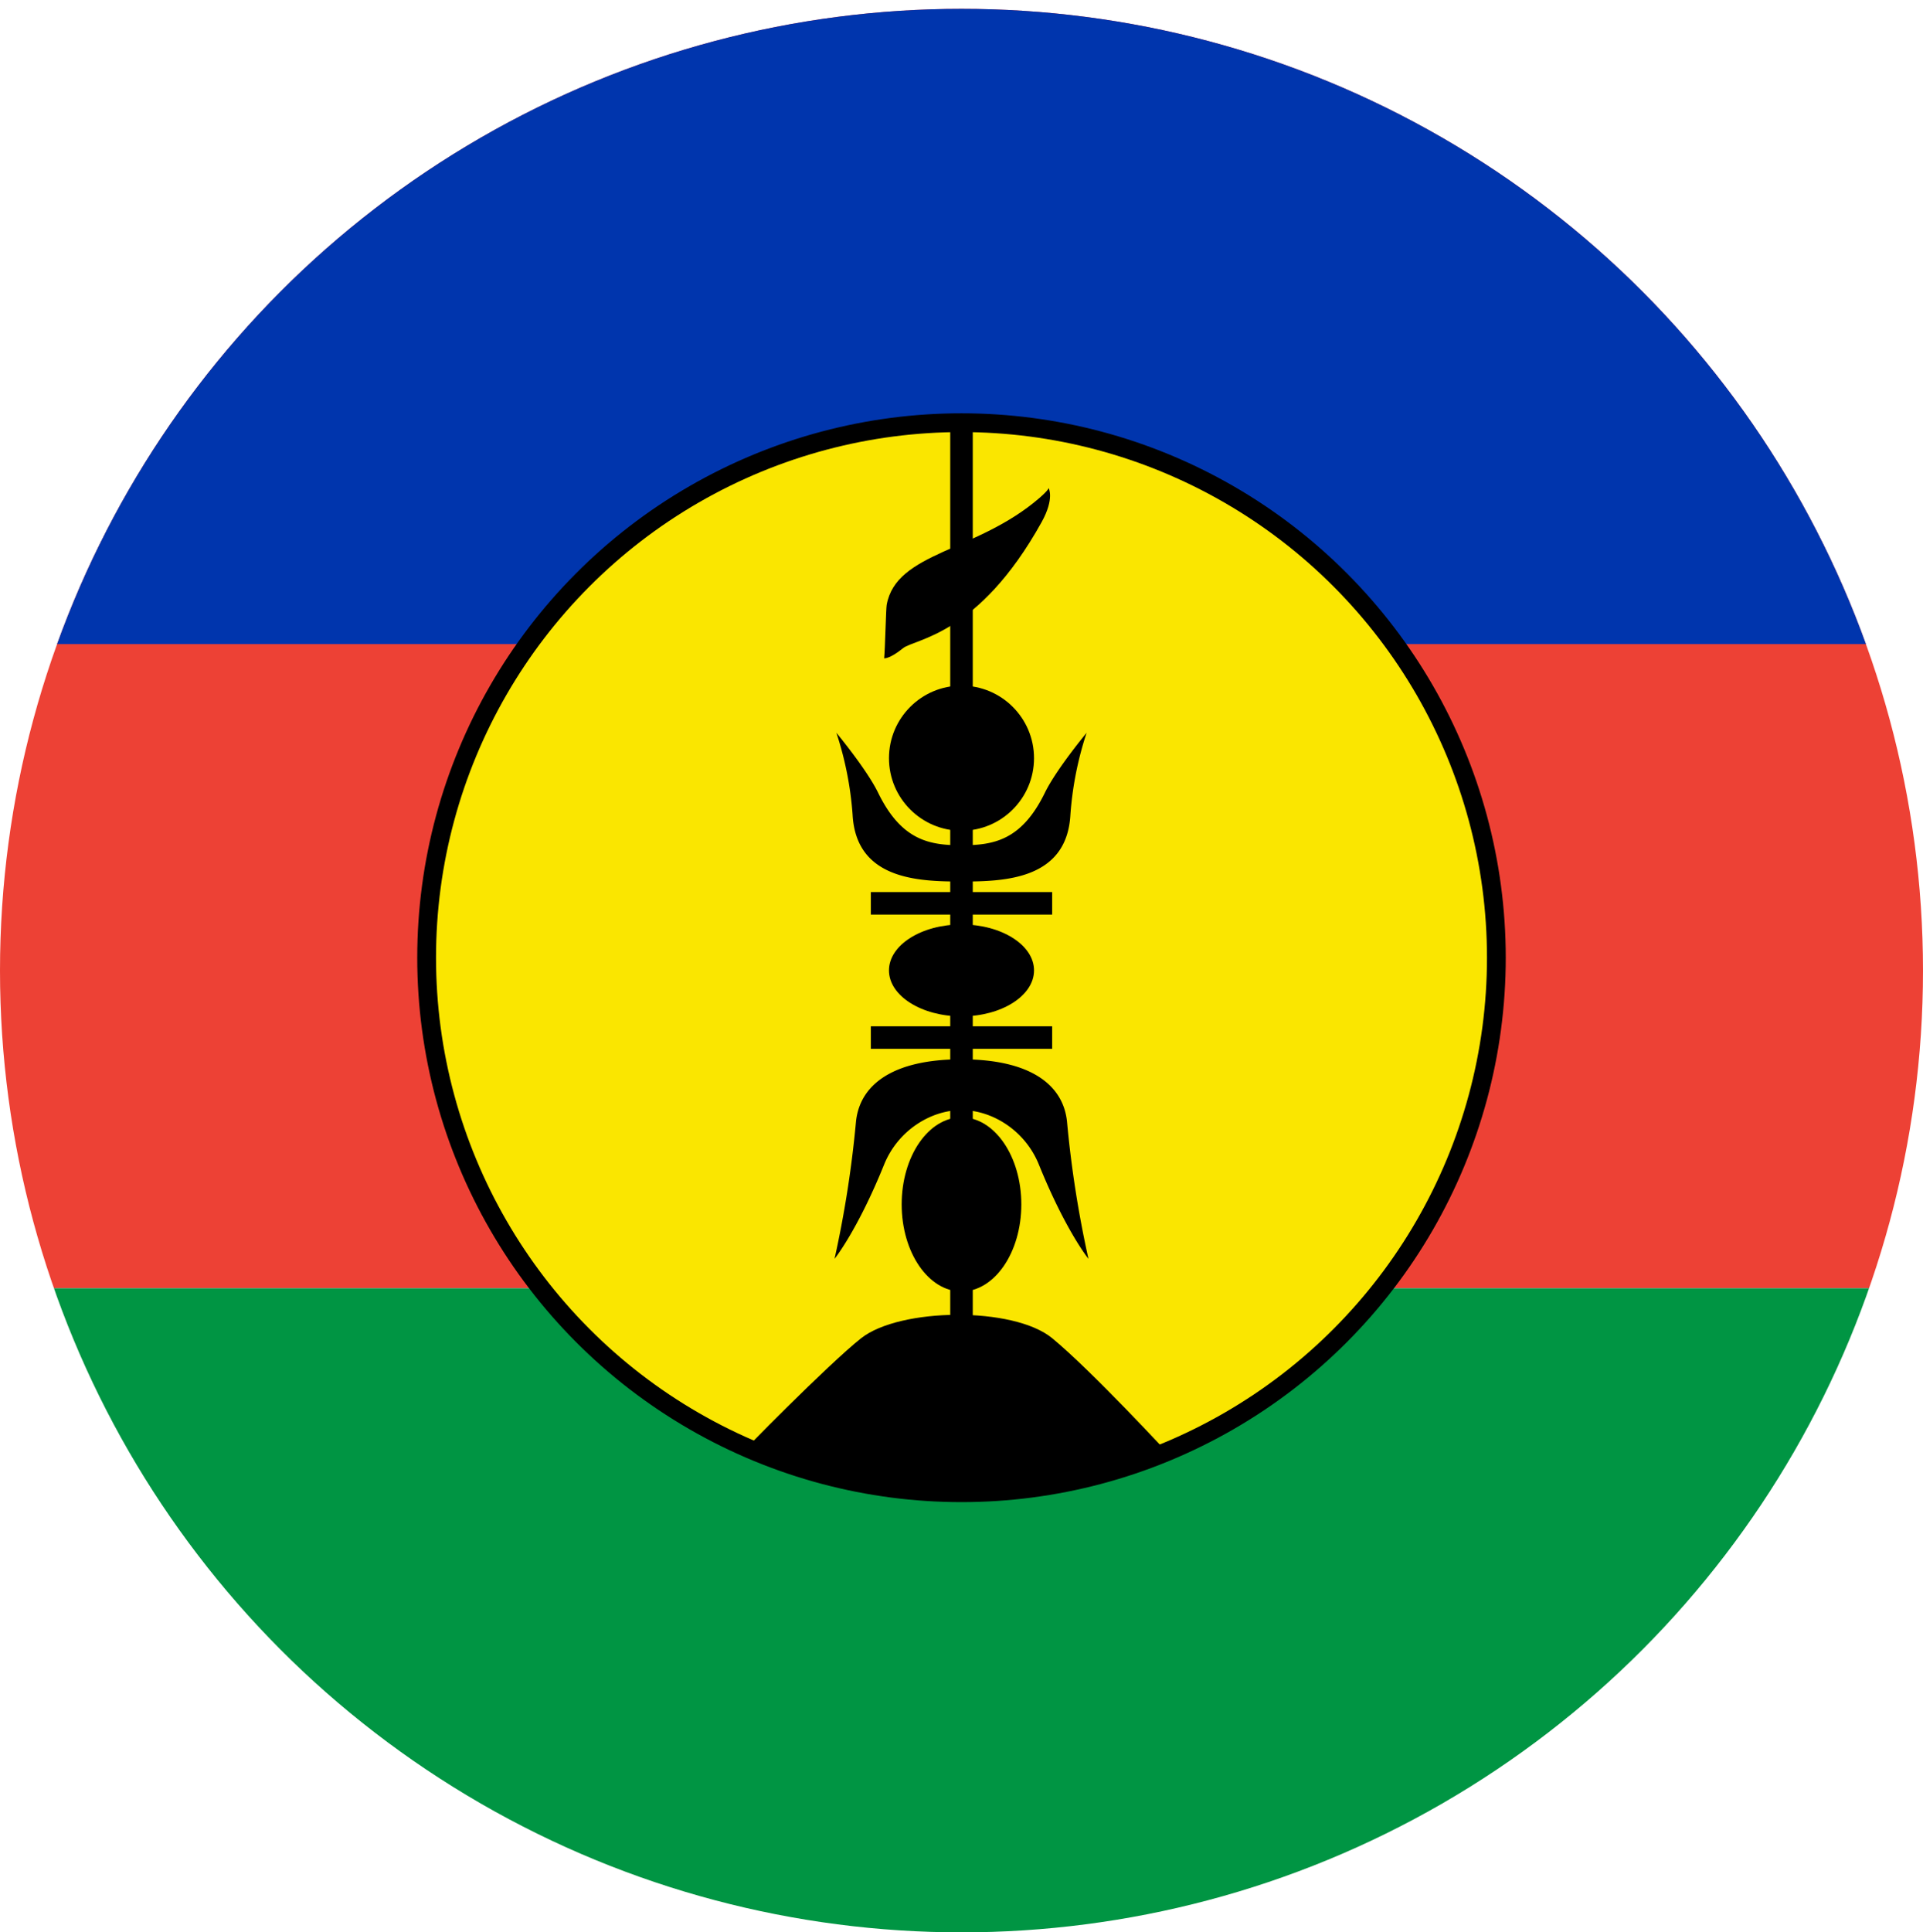 <svg viewBox="0 0 512 514.35" xmlns="http://www.w3.org/2000/svg" xmlns:xlink="http://www.w3.org/1999/xlink"><clipPath id="a" transform="translate(0 2.35)"><circle cx="256" cy="256" r="256"/></clipPath><g clip-path="url(#a)"><path d="m512 514.35h-512" fill="#009543"/><path d="m0 0h512v342.9h-512z" fill="#ed4135"/><path d="m0 0h512v171.45h-512z" fill="#0035ad"/><path d="m0 342.9h512v171.45h-512z" fill="#009543"/><circle cx="256" cy="254.92" fill="#fae600" r="142.41" stroke="#000" stroke-width="5"/><path d="m231.86 273.82h48.28m-48.28-35.73h48.28m-24.14-127.47v243.38" stroke="#000" stroke-width="6" transform="translate(0 2.35)"/><path d="m198.66 383.34c58.12 23.74 112.6 1.46 112.6 1.46s-20.56-22.26-31.11-30.95c-10.28-8.47-40.54-8.14-50.87 0-8.62 6.8-33.28 31.84-30.62 29.49z" transform="translate(0 2.35)"/><ellipse cx="256" cy="320.58" rx="15.93" ry="23.18"/><ellipse cx="256" cy="258.3" rx="19.31" ry="12.23"/><circle cx="256" cy="201.81" r="19.31"/><path d="m279.18 127.52s1.67 2.77-1.85 9.11c-16.83 30.31-33.72 31-36.92 33.57-3.53 2.88-5 2.68-5 2.68.25-2.59.48-13.21.67-14.23 2.55-14.16 23.94-14 40.68-28.46 2.62-2.27 2.43-2.68 2.43-2.68z" transform="translate(0 2.35)"/><path d="m222.69 192.7a90.09 90.09 0 0 1 4.31 21.73c.9 17.38 17.56 17.86 29 17.86v-9.65c-8.55 0-16-1.27-22.21-14-3.07-6.28-11.1-15.94-11.1-15.94z" transform="translate(0 2.35)"/><path d="m222.2 332.72s6.08-7.5 13.19-25.08c3.72-9.17 12.51-14.51 20.61-14.51v-13.52c-18.37 0-27.18 6.81-28.11 16.77a291.93 291.93 0 0 1 -5.69 36.34z" transform="translate(0 2.35)"/><path d="m289.31 192.7a90.09 90.09 0 0 0 -4.31 21.73c-.9 17.38-17.56 17.86-29 17.86v-9.65c8.55 0 16-1.27 22.21-14 3.07-6.28 11.1-15.94 11.1-15.94z" transform="translate(0 2.35)"/><path d="m289.8 332.72s-6.08-7.5-13.19-25.08c-3.72-9.17-12.51-14.51-20.61-14.51v-13.52c18.37 0 27.18 6.81 28.11 16.77a291.93 291.93 0 0 0 5.69 36.34z" transform="translate(0 2.35)"/></g></svg>